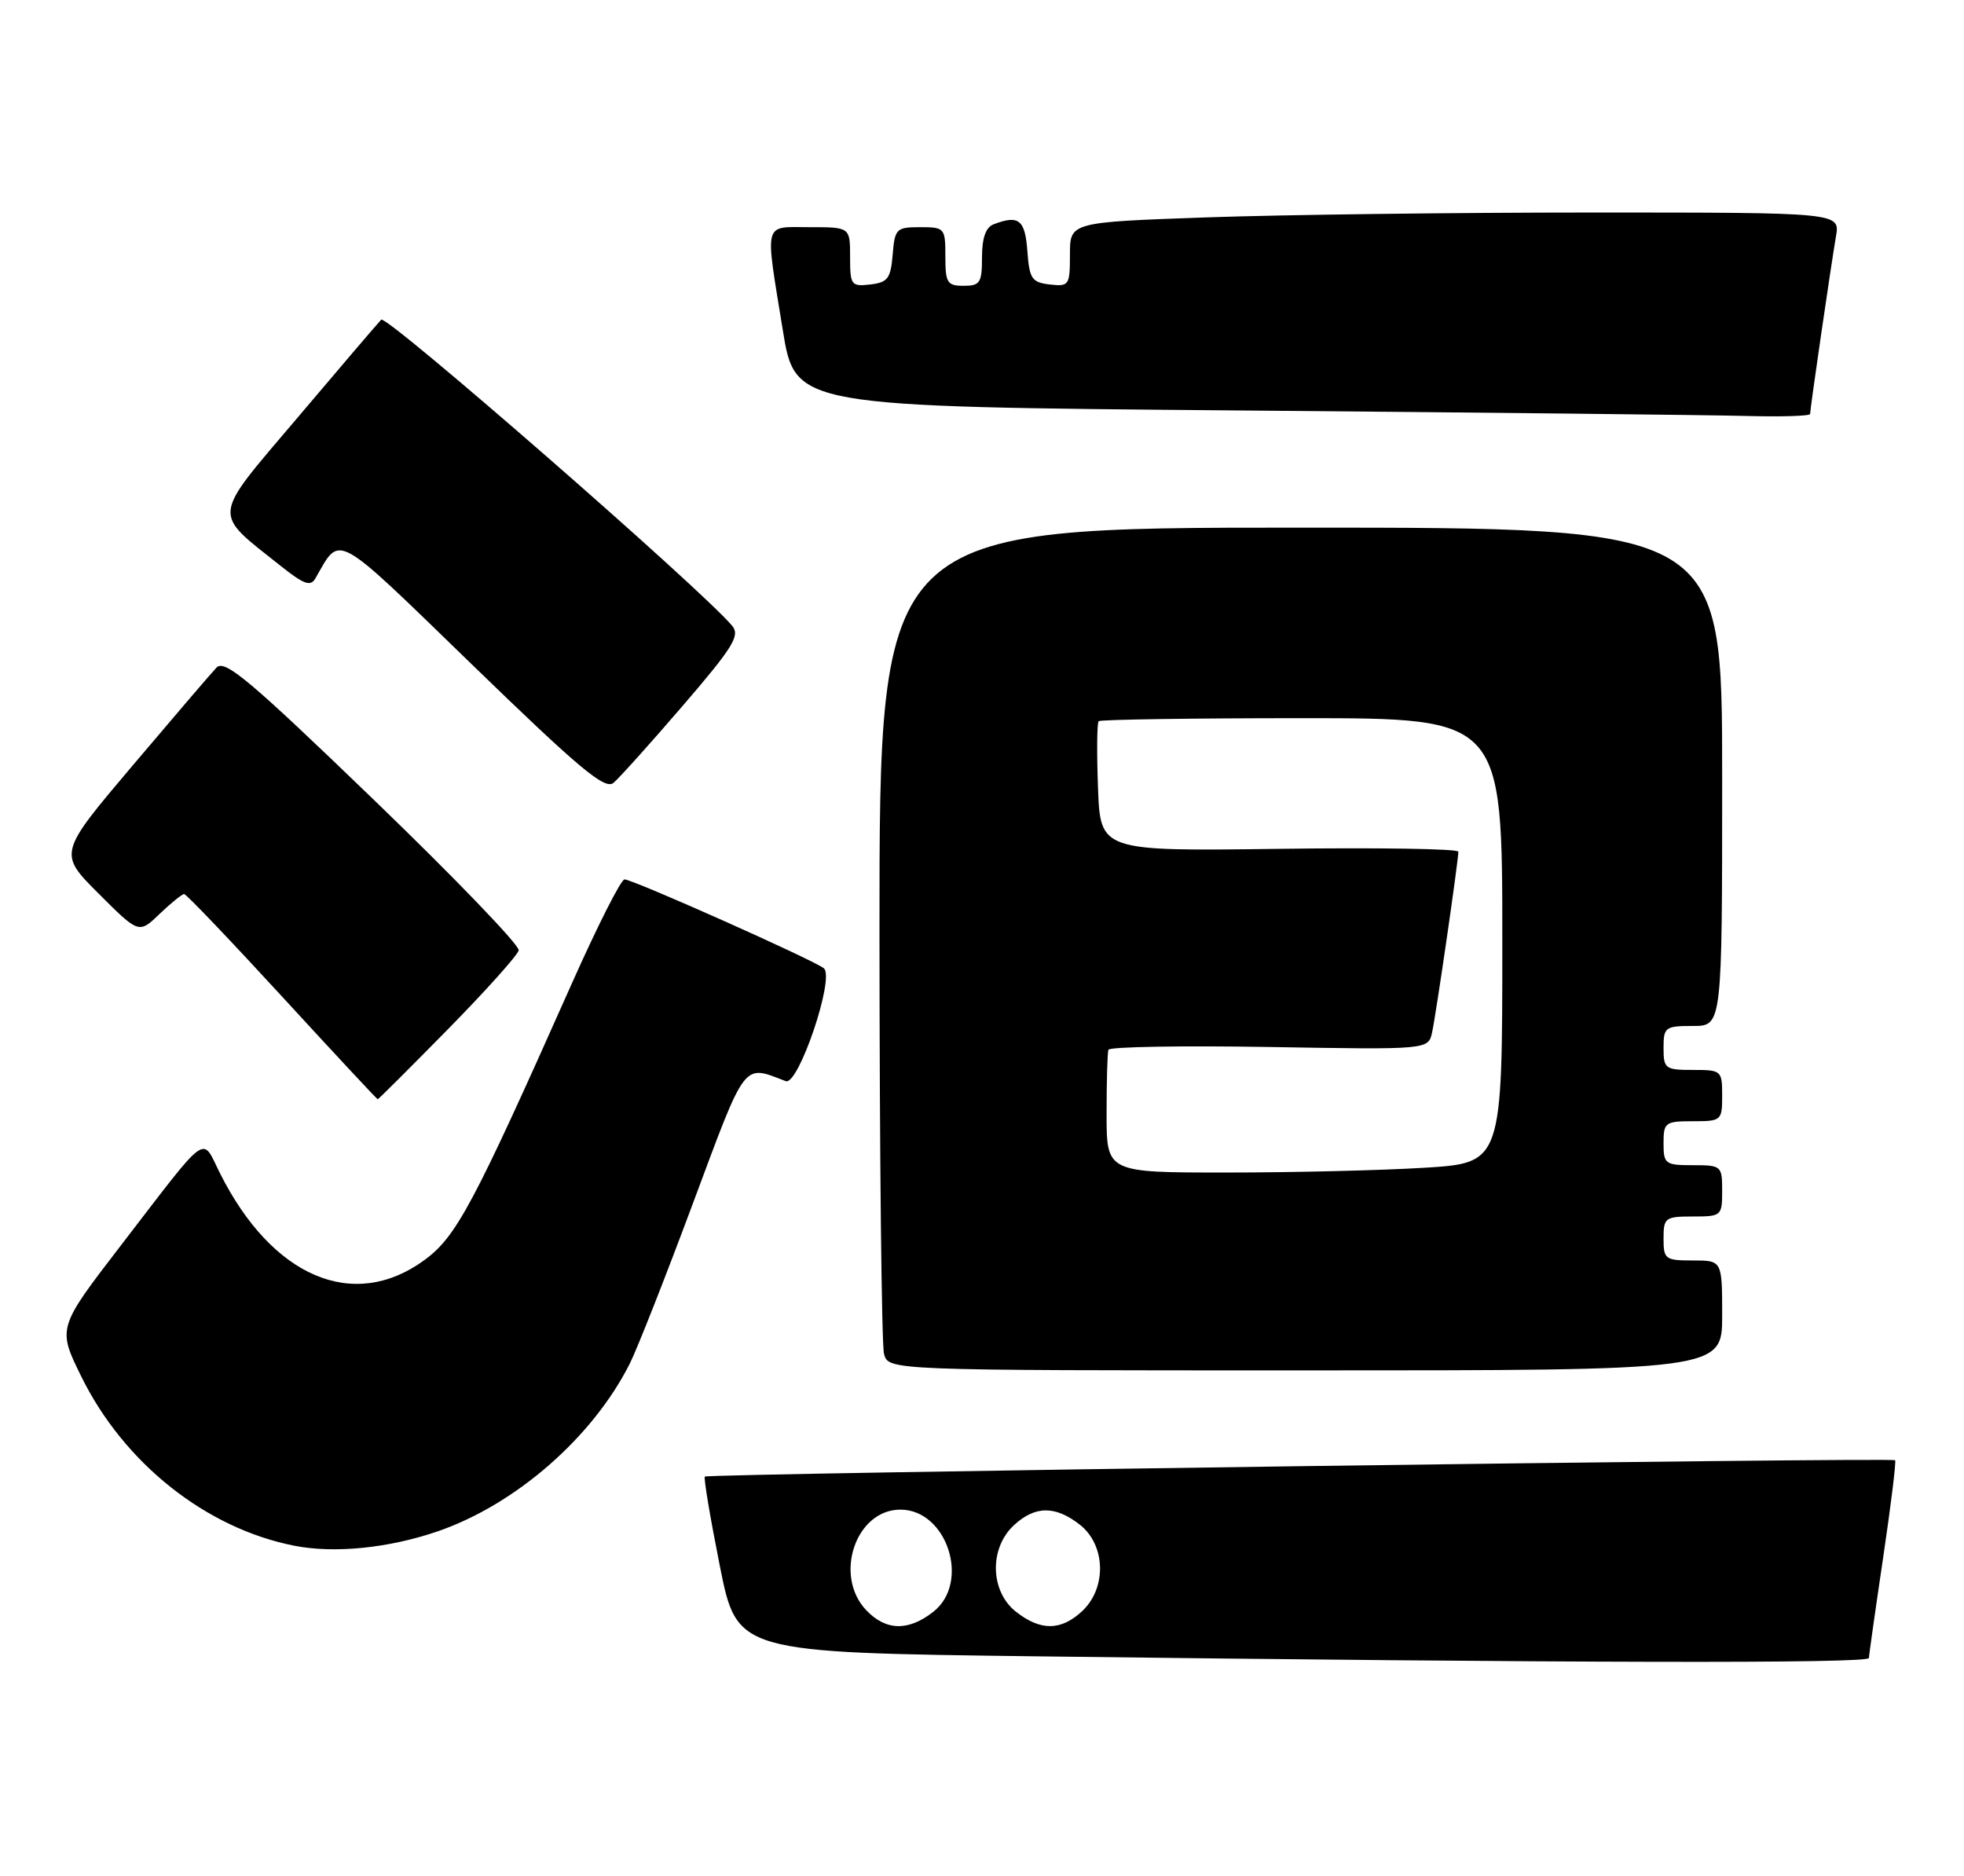 <?xml version="1.0" encoding="UTF-8" standalone="no"?>
<!DOCTYPE svg PUBLIC "-//W3C//DTD SVG 1.1//EN" "http://www.w3.org/Graphics/SVG/1.1/DTD/svg11.dtd" >
<svg xmlns="http://www.w3.org/2000/svg" xmlns:xlink="http://www.w3.org/1999/xlink" version="1.1" viewBox="0 0 268 256">
 <g >
 <path fill="currentColor"
d=" M 255.02 226.25 C 255.04 225.84 255.91 219.66 256.97 212.53 C 258.03 205.40 258.76 199.43 258.60 199.26 C 258.20 198.86 96.59 201.08 96.18 201.49 C 96.00 201.67 96.92 207.14 98.22 213.66 C 100.58 225.50 100.58 225.50 141.54 226.02 C 214.22 226.93 255.00 227.02 255.02 226.25 Z  M 59.68 208.98 C 70.35 205.32 80.87 196.14 85.94 186.07 C 86.93 184.11 90.81 174.26 94.56 164.19 C 101.88 144.54 101.32 145.27 107.22 147.53 C 108.94 148.19 113.93 133.46 112.43 132.14 C 111.25 131.10 86.37 120.00 85.22 120.00 C 84.74 120.00 81.50 126.41 78.01 134.25 C 64.50 164.60 62.26 168.80 57.83 172.01 C 48.19 178.99 37.13 174.26 30.03 160.12 C 27.45 154.99 28.70 154.08 16.57 169.85 C 7.83 181.21 7.83 181.21 11.10 187.85 C 16.92 199.67 28.11 208.56 40.18 210.93 C 45.63 212.00 53.01 211.26 59.68 208.98 Z  M 235.00 179.50 C 235.00 172.00 235.00 172.00 231.00 172.00 C 227.22 172.00 227.00 171.83 227.00 169.00 C 227.00 166.17 227.22 166.00 231.00 166.00 C 234.90 166.00 235.00 165.92 235.00 162.50 C 235.00 159.08 234.90 159.00 231.00 159.00 C 227.22 159.00 227.00 158.83 227.00 156.00 C 227.00 153.17 227.22 153.00 231.00 153.00 C 234.90 153.00 235.00 152.92 235.00 149.50 C 235.00 146.08 234.90 146.00 231.00 146.00 C 227.22 146.00 227.00 145.83 227.00 143.00 C 227.00 140.17 227.22 140.00 231.00 140.00 C 235.00 140.00 235.00 140.00 235.00 106.00 C 235.00 72.00 235.00 72.00 177.50 72.00 C 120.00 72.00 120.00 72.00 120.01 127.25 C 120.02 157.64 120.30 183.51 120.63 184.75 C 121.23 187.00 121.23 187.00 178.12 187.00 C 235.00 187.00 235.00 187.00 235.00 179.50 Z  M 61.12 140.45 C 66.28 135.20 70.63 130.35 70.78 129.68 C 70.93 129.01 62.01 119.74 50.96 109.09 C 34.00 92.73 30.66 89.93 29.54 91.10 C 28.81 91.87 23.66 97.89 18.09 104.47 C 7.96 116.44 7.96 116.44 13.45 121.93 C 18.95 127.43 18.95 127.43 21.78 124.71 C 23.34 123.22 24.84 122.00 25.13 122.00 C 25.41 122.00 31.43 128.30 38.50 136.00 C 45.57 143.70 51.44 150.00 51.54 150.00 C 51.65 150.00 55.96 145.70 61.12 140.45 Z  M 93.17 96.30 C 100.05 88.30 101.02 86.73 99.91 85.40 C 95.85 80.50 52.72 42.88 52.02 43.62 C 51.56 44.10 46.42 50.11 40.62 56.97 C 28.73 70.99 28.87 69.72 38.36 77.27 C 41.48 79.75 42.38 80.07 43.04 78.92 C 46.54 72.85 45.32 72.18 64.53 90.80 C 79.06 104.89 82.54 107.80 83.71 106.83 C 84.49 106.18 88.75 101.44 93.17 96.30 Z  M 247.00 56.49 C 247.00 55.79 249.85 36.21 250.53 32.25 C 251.09 29.00 251.09 29.00 217.30 29.00 C 198.71 29.00 175.06 29.30 164.75 29.66 C 146.00 30.32 146.00 30.32 146.00 34.72 C 146.00 38.94 145.88 39.12 143.25 38.82 C 140.79 38.53 140.47 38.05 140.19 34.25 C 139.88 29.98 139.01 29.29 135.58 30.61 C 134.51 31.02 134.00 32.48 134.00 35.11 C 134.00 38.59 133.74 39.00 131.50 39.00 C 129.25 39.00 129.00 38.60 129.00 35.00 C 129.00 31.11 128.91 31.00 125.56 31.00 C 122.31 31.00 122.10 31.20 121.81 34.75 C 121.54 38.01 121.14 38.54 118.75 38.82 C 116.15 39.12 116.00 38.91 116.00 35.07 C 116.00 31.00 116.00 31.00 110.50 31.00 C 104.08 31.00 104.37 29.92 106.81 45.00 C 108.50 55.50 108.50 55.50 169.00 56.01 C 202.28 56.29 233.44 56.63 238.25 56.76 C 243.06 56.89 247.00 56.77 247.00 56.49 Z  M 118.17 219.69 C 113.73 214.95 116.79 206.00 122.86 206.00 C 129.24 206.00 132.45 215.93 127.37 219.93 C 123.93 222.63 120.87 222.55 118.17 219.69 Z  M 138.63 219.93 C 135.12 217.16 134.96 211.33 138.31 208.17 C 141.22 205.45 143.99 205.42 147.37 208.07 C 150.88 210.84 151.04 216.67 147.69 219.83 C 144.78 222.55 142.01 222.58 138.63 219.93 Z  M 151.00 152.00 C 151.00 147.60 151.11 143.66 151.25 143.25 C 151.39 142.84 161.27 142.67 173.20 142.87 C 194.90 143.24 194.90 143.24 195.42 140.87 C 195.96 138.41 199.00 117.48 199.00 116.22 C 199.00 115.82 188.01 115.65 174.58 115.83 C 150.15 116.15 150.15 116.15 149.83 107.49 C 149.65 102.72 149.69 98.64 149.92 98.41 C 150.15 98.19 162.63 98.00 177.67 98.00 C 205.00 98.00 205.00 98.00 205.00 128.35 C 205.00 158.70 205.00 158.70 194.34 159.35 C 188.48 159.71 176.33 160.00 167.34 160.00 C 151.00 160.00 151.00 160.00 151.00 152.00 Z "/>
</g>
</svg>
